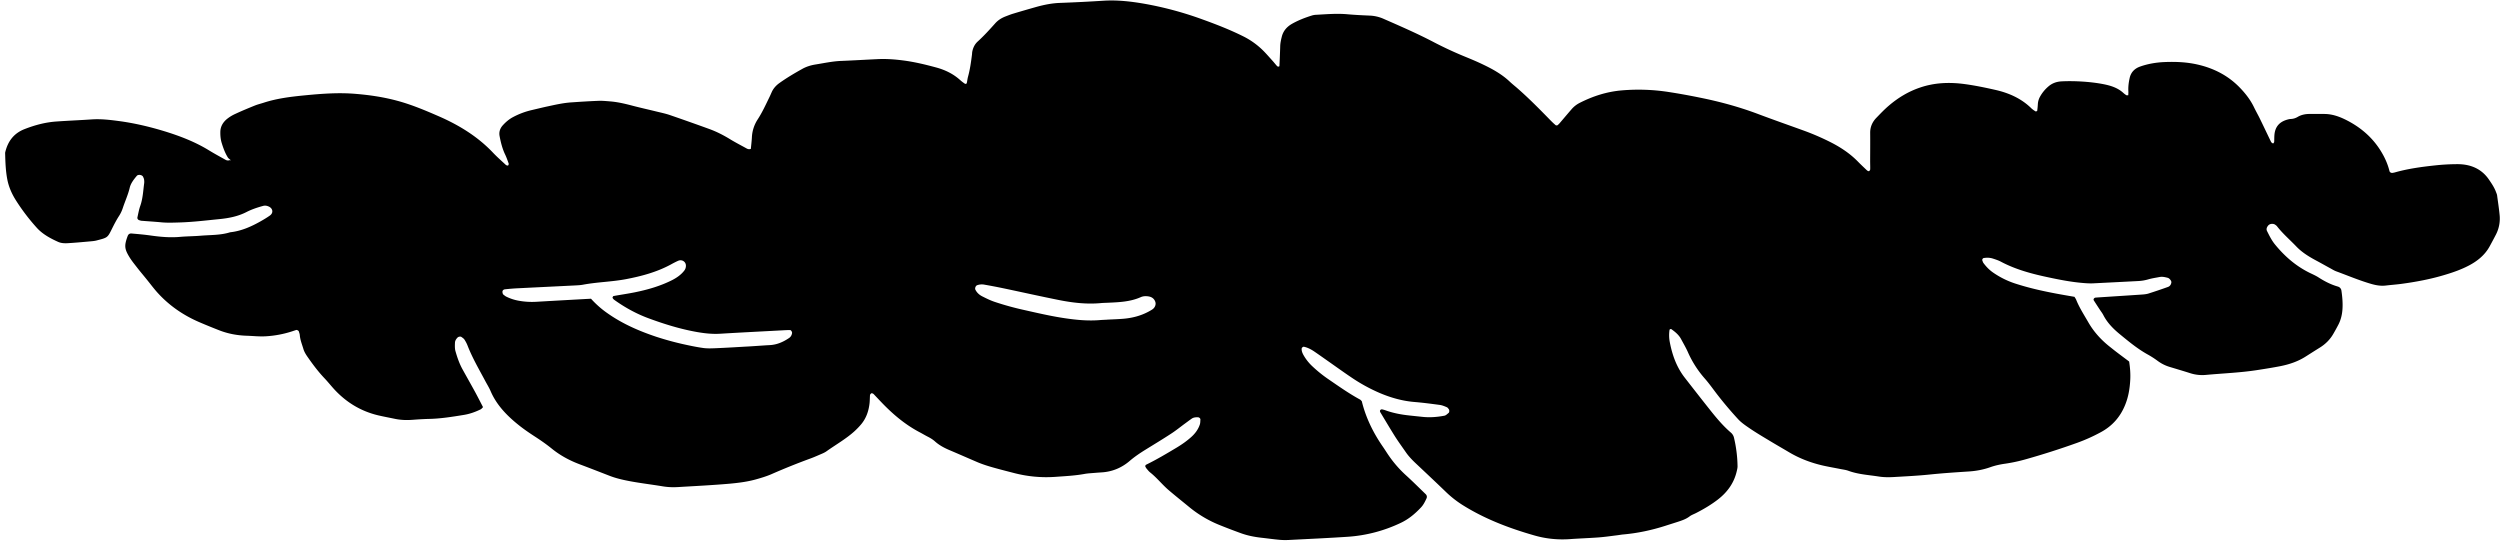 <svg width="418" height="91" fill="none" xmlns="http://www.w3.org/2000/svg"><path fill-rule="evenodd" clip-rule="evenodd" d="M185.13 53.444l.001.006c-.367.019-.722.031-1.082.056-2.042.184-4.059-.005-6.082-.311-2.244-.336-4.452-.85-6.659-1.347a47.894 47.894 0 01-5.009-1.38c-.729-.245-1.425-.591-2.108-.938-.478-.252-.871-.614-1.11-1.108-.109-.236.05-.644.297-.734a2.35 2.35 0 011.241-.089 96.74 96.74 0 013.162.606c3.099.65 6.181 1.343 9.285 1.963 2.296.457 4.614.724 6.964.513.353-.036.714-.044 1.075-.057 1.912-.088 3.839-.142 5.636-.943.435-.193.938-.196 1.414-.097.497.109.854.408 1.015.889.145.434-.054.945-.464 1.237-.187.133-.4.245-.607.362-1.33.723-2.769 1.099-4.273 1.224-.899.077-1.795.1-2.696.148zm-86.315-3.498l-.95.05c-2.767.156-5.528.306-8.295.468a12.36 12.36 0 01-2.81-.177 7.756 7.756 0 01-2.152-.71c-.15-.081-.284-.203-.422-.302-.146-.11-.208-.442-.16-.612.067-.182.234-.27.398-.29a37.094 37.094 0 011.929-.162c3.3-.167 6.594-.323 9.894-.49.412-.022.83-.044 1.232-.12 2.371-.444 4.802-.476 7.179-.925 2.622-.501 5.152-1.182 7.481-2.439.407-.223.821-.446 1.243-.63.652-.291 1.336.17 1.303.86-.005.28-.093.536-.271.775-.535.693-1.24 1.183-2.025 1.588-1.986 1.004-4.132 1.62-6.326 2.06-1.15.227-2.322.395-3.473.606-.076.01-.133.147-.172.239-.017.034.018.11.052.148a.988.988 0 00.223.245c1.788 1.282 3.711 2.345 5.796 3.108 2.616.964 5.288 1.792 8.077 2.283 1.282.224 2.546.359 3.85.28 3.596-.217 7.188-.394 10.779-.588.297-.016.589-.025.881-.03.184-.003.378.3.357.502-.052.344-.202.631-.509.837-.982.661-2.024 1.124-3.253 1.183-1.115.059-2.234.15-3.349.215-1.887.104-3.773.226-5.655.302-.703.031-1.426.058-2.117-.04-1.158-.163-2.308-.41-3.452-.664a49.639 49.639 0 01-4.388-1.213c-2.831-.947-5.535-2.125-7.967-3.81a16.038 16.038 0 01-2.928-2.547zm-60.26-23.221c-.278.123-.56.154-.835 0-.946-.532-1.903-1.047-2.832-1.618-2.302-1.406-4.828-2.377-7.453-3.18-2.503-.76-5.047-1.36-7.66-1.701-1.448-.19-2.912-.359-4.389-.265-2 .137-3.996.215-5.989.357-1.829.129-3.577.6-5.27 1.26-1.85.717-2.798 2.07-3.233 3.794a.921.921 0 00-.033.323c.038 1.454.088 2.903.366 4.334.242 1.237.744 2.368 1.421 3.447a33.801 33.801 0 003.509 4.614c.947 1.048 2.205 1.738 3.528 2.337.545.254 1.135.267 1.715.23 1.294-.078 2.579-.2 3.87-.316.296-.026.586-.058.873-.133 1.824-.476 1.832-.438 2.564-1.928.367-.736.74-1.468 1.191-2.165.27-.416.48-.862.633-1.332.371-1.128.884-2.226 1.158-3.392.176-.743.669-1.372 1.175-1.98.232-.279.876-.198 1.052.135.064.143.142.297.169.448.03.215.048.432.02.645-.173 1.276-.219 2.571-.666 3.823-.215.61-.32 1.25-.465 1.888-.052.199.124.434.336.477.122.032.225.076.34.086 1.112.088 2.223.155 3.33.26 1 .094 1.991.053 2.99.023 2.237-.063 4.458-.337 6.674-.557 1.575-.153 3.136-.452 4.56-1.184.875-.448 1.814-.764 2.782-1.026.355-.106.695-.02 1.007.132.644.325.732 1.048.14 1.47-.506.358-1.053.686-1.606.998-1.568.88-3.201 1.607-5.052 1.808-1.588.501-3.256.437-4.889.571-1.172.1-2.356.096-3.528.201-1.65.147-3.28-.007-4.906-.237-1.04-.147-2.095-.238-3.144-.33-.344-.03-.55.127-.662.42-.582 1.58-.56 2.133.3 3.534.4.653.9 1.251 1.37 1.863.474.605.98 1.198 1.467 1.803.562.688 1.086 1.394 1.672 2.07 1.973 2.244 4.412 3.964 7.273 5.178 1.063.455 2.13.889 3.209 1.31 1.467.575 3.002.865 4.606.916 1.059.032 2.104.156 3.164.095a17.462 17.462 0 004.47-.843c.217-.076.441-.148.665-.22.106-.026.4.127.418.234.061.21.148.411.165.622.062.812.38 1.572.61 2.348.138.455.402.892.682 1.29.883 1.27 1.81 2.509 2.888 3.637.536.57 1.017 1.175 1.541 1.75 1.974 2.153 4.39 3.683 7.384 4.396.91.213 1.83.383 2.746.574.98.21 1.963.25 2.978.175.927-.07 1.873-.13 2.81-.153 1.947-.042 3.867-.355 5.776-.666.985-.155 1.923-.493 2.813-.925.154-.073.254-.225.41-.375-.45-.862-.888-1.736-1.358-2.597-.679-1.241-1.383-2.482-2.069-3.723-.53-.956-.882-1.986-1.177-3.02-.132-.454-.107-.961-.089-1.446.015-.321.19-.608.443-.86.138-.138.483-.205.634-.093.178.132.388.262.504.436.207.32.39.659.528 1.015.784 2.024 1.89 3.917 2.914 5.836.303.582.661 1.14.92 1.735.983 2.318 2.71 4.118 4.712 5.714.833.669 1.733 1.284 2.637 1.873 1.003.648 1.981 1.325 2.9 2.07 1.375 1.113 2.927 1.961 4.619 2.6 1.679.63 3.346 1.282 5.013 1.928 1.138.446 2.342.709 3.544.934 1.783.33 3.579.54 5.367.838.875.145 1.75.175 2.634.118 2.871-.173 5.757-.313 8.624-.567 1.455-.136 2.914-.32 4.33-.716.911-.254 1.796-.523 2.65-.894a112.769 112.769 0 016.299-2.536c.609-.217 1.191-.47 1.773-.724.377-.16.768-.317 1.091-.551 1.575-1.12 3.297-2.086 4.722-3.394.374-.352.729-.713 1.051-1.099.893-1.063 1.278-2.295 1.419-3.601.04-.432.037-.866.065-1.292.008-.087.098-.179.164-.258.071-.09.314-.044.461.106.382.404.764.808 1.153 1.217 1.889 1.993 3.959 3.787 6.472 5.122.462.237.9.507 1.362.744.462.231.9.496 1.279.84.723.642 1.582 1.091 2.495 1.473 1.483.629 2.96 1.28 4.45 1.919 1.056.46 2.168.788 3.292 1.094 1.008.278 2.022.535 3.036.797 2.22.568 4.485.781 6.8.622 1.633-.119 3.288-.194 4.906-.491.576-.106 1.177-.127 1.75-.179.353-.03.706-.053 1.06-.077 1.843-.102 3.421-.783 4.748-1.923.83-.712 1.729-1.313 2.649-1.883 1.422-.879 2.852-1.742 4.242-2.651.82-.527 1.573-1.143 2.353-1.716.372-.27.731-.544 1.11-.808.293-.211.639-.24 1-.243.234-.001.472.176.463.383-.017.268-.009.544-.084.798-.273.846-.799 1.558-1.489 2.165-.725.647-1.525 1.205-2.36 1.71-1.682 1.007-3.357 2.008-5.123 2.872-.16.08-.2.277-.111.408.068.095.111.196.185.273.182.213.352.438.57.611 1.156.913 2.039 2.067 3.159 3.014 1.113.947 2.262 1.86 3.393 2.79a19.276 19.276 0 004.824 2.899c1.23.506 2.476.978 3.728 1.435 1.143.423 2.352.664 3.581.796.987.11 1.975.25 2.961.339.528.048 1.06.053 1.59.025 3.29-.172 6.58-.317 9.867-.538a24.361 24.361 0 008.773-2.303c1.348-.63 2.414-1.534 3.386-2.563.438-.452.701-.998.957-1.55.119-.267.054-.53-.172-.735-1.086-1.047-2.155-2.12-3.279-3.138a19.005 19.005 0 01-2.842-3.253c-.349-.498-.661-1.014-1.003-1.507-1.644-2.376-2.872-4.91-3.526-7.608-.12-.12-.189-.224-.28-.274-1.818-.986-3.488-2.165-5.175-3.32a22.179 22.179 0 01-2.775-2.214 7.924 7.924 0 01-1.539-1.946c-.176-.334-.328-.695-.279-1.089.019-.126.25-.301.385-.265.634.141 1.188.438 1.706.786.801.545 1.584 1.107 2.373 1.658 1.255.88 2.498 1.777 3.771 2.634a28.4 28.4 0 004.805 2.65c1.871.793 3.812 1.349 5.89 1.512 1.399.117 2.796.304 4.179.487.402.06.777.22 1.153.38.142.058.245.216.341.346.108.136.096.5-.038.605-.219.175-.44.415-.697.466-1.216.233-2.465.33-3.693.194-.752-.08-1.509-.155-2.267-.24-1.222-.131-2.424-.357-3.584-.741-.219-.076-.439-.162-.657-.216-.166-.04-.354-.112-.492.031-.138.132-.098.293-.009.435.818 1.354 1.624 2.725 2.474 4.072.565.878 1.179 1.72 1.775 2.58.5.724 1.128 1.365 1.787 1.977 1.632 1.54 3.263 3.068 4.876 4.625a17.558 17.558 0 002.781 2.196c3.705 2.333 7.794 3.896 12.055 5.113 1.915.552 3.888.752 5.913.614 1.583-.116 3.163-.166 4.752-.282 1.053-.077 2.103-.23 3.147-.36.352-.04.703-.113 1.049-.142 2.414-.214 4.749-.716 7.04-1.45.666-.215 1.332-.424 1.999-.638.722-.234 1.437-.467 2.04-.928.31-.239.715-.374 1.078-.562 1.289-.66 2.529-1.393 3.655-2.262 1.636-1.265 2.725-2.833 3.157-4.752.062-.264.13-.534.129-.8a22.123 22.123 0 00-.6-4.8 1.59 1.59 0 00-.512-.832c-1.326-1.136-2.434-2.47-3.498-3.81-1.41-1.774-2.801-3.56-4.193-5.346-1.39-1.775-2.105-3.808-2.521-5.949a6.112 6.112 0 01-.046-2.09c.011-.038.072-.08.103-.092.049-.03.143-.056.163-.036.657.46 1.265.961 1.643 1.648.386.724.803 1.43 1.14 2.174a17.198 17.198 0 002.814 4.423c.781.883 1.432 1.827 2.145 2.746a62.896 62.896 0 003.435 4.059c.557.612 1.286 1.1 1.988 1.58.984.666 2.017 1.286 3.043 1.9 1.164.71 2.365 1.392 3.541 2.092 1.738 1.028 3.624 1.745 5.623 2.205.968.22 1.945.382 2.917.58.461.09.932.142 1.365.304 1.6.585 3.302.686 4.98.94.869.145 1.749.148 2.626.096 2.058-.118 4.11-.22 6.162-.437 2.11-.214 4.217-.351 6.33-.49 1.243-.08 2.441-.301 3.609-.715.82-.294 1.678-.474 2.552-.596a26.682 26.682 0 003.43-.745 128.191 128.191 0 008.492-2.717 28.388 28.388 0 003.965-1.773c1.977-1.054 3.295-2.596 4.087-4.529.573-1.378.802-2.808.877-4.268.054-1.025-.03-2.037-.184-3.04-.752-.569-1.483-1.106-2.201-1.656-.357-.275-.707-.56-1.064-.84-1.472-1.168-2.683-2.518-3.589-4.111-.711-1.235-1.488-2.428-2.013-3.748-.059-.144-.167-.274-.272-.464-1.124-.196-2.267-.386-3.412-.609-2.181-.418-4.334-.914-6.433-1.592a14.216 14.216 0 01-3.842-1.913c-.605-.43-1.101-.958-1.53-1.534-.095-.13-.135-.291-.194-.44-.058-.139.082-.369.214-.392.533-.093 1.06-.077 1.562.087.444.145.889.29 1.292.497 2.508 1.341 5.268 2.072 8.071 2.658 1.761.375 3.539.722 5.359.893.699.067 1.399.123 2.106.086 2.462-.124 4.931-.248 7.399-.377a7.325 7.325 0 001.733-.281c.611-.18 1.258-.273 1.891-.393.476-.096.925.017 1.387.134.27.078.615.49.596.746-.039.339-.213.647-.561.774-1.099.394-2.2.767-3.315 1.12-.38.111-.816.14-1.213.166-2.063.14-4.12.27-6.17.405-.467.03-.934.06-1.407.095-.239.018-.422.278-.311.457.324.51.654 1.014.985 1.519.206.32.457.628.626.967.641 1.238 1.599 2.231 2.697 3.136 1.482 1.215 2.945 2.443 4.66 3.402.593.327 1.176.699 1.723 1.105a6.504 6.504 0 001.989.999c1.165.352 2.335.698 3.494 1.067a6.57 6.57 0 002.603.271c2.873-.265 5.754-.367 8.605-.815 1.275-.197 2.549-.4 3.815-.646 1.498-.296 2.941-.784 4.215-1.596.784-.497 1.556-.989 2.328-1.47 1.007-.612 1.794-1.408 2.344-2.388a35.65 35.65 0 00.872-1.595c.389-.792.573-1.633.629-2.505.066-1.026-.025-2.042-.173-3.056-.051-.362-.272-.606-.626-.707-1.182-.34-2.244-.898-3.253-1.552-.432-.27-.911-.485-1.372-.705-2.378-1.158-4.263-2.82-5.859-4.774-.562-.688-.945-1.472-1.334-2.25-.156-.319-.039-.63.193-.913.292-.352.856-.333 1.111-.178.138.09.289.191.384.322.957 1.227 2.157 2.251 3.235 3.38.937.977 2.108 1.693 3.332 2.346.808.43 1.598.884 2.406 1.32.3.169.594.35.917.468 1.949.713 3.866 1.531 5.877 2.11.797.225 1.589.363 2.426.26.818-.098 1.638-.157 2.455-.26 2.565-.34 5.098-.816 7.565-1.576 1.29-.388 2.539-.834 3.729-1.445 1.535-.782 2.792-1.81 3.589-3.259.37-.676.733-1.353 1.084-2.035a5.824 5.824 0 00.594-3.16c-.103-1.12-.282-2.236-.429-3.359-.036-.204-.136-.411-.21-.614-.272-.714-.704-1.354-1.136-1.983-1.18-1.743-2.945-2.569-5.143-2.6a35.115 35.115 0 00-3.7.188c-2.342.248-4.668.555-6.932 1.2-.113.033-.226.045-.345.067-.232.045-.473-.083-.529-.309-.218-.89-.56-1.742-.995-2.562-1.433-2.696-3.621-4.706-6.505-6.099-1.052-.504-2.147-.865-3.35-.878-.824-.011-1.64-.007-2.463-.002-.722-.005-1.418.129-2.019.486a2.45 2.45 0 01-1.166.355c-.114 0-.233.018-.345.045-1.501.35-2.274 1.195-2.394 2.642-.031.377-.017.756-.036 1.132-.008.082-.08.167-.139.247-.053.073-.321-.098-.4-.262-.639-1.325-1.265-2.65-1.911-3.97-.29-.583-.617-1.158-.901-1.746-.613-1.294-1.494-2.416-2.524-3.46-1.898-1.912-4.254-3.13-7.008-3.747-1.787-.4-3.608-.474-5.427-.4-1.396.057-2.802.288-4.126.76-.951.337-1.53.998-1.73 1.905-.164.737-.264 1.487-.217 2.25.011.207-.01.425-.017.637-.14-.003-.277.031-.337-.02a3.696 3.696 0 01-.534-.412c-.917-.822-2.082-1.19-3.297-1.425-2.143-.42-4.892-.575-7.001-.465-.858.05-1.585.322-2.214.877a6.153 6.153 0 00-1.368 1.68 2.878 2.878 0 00-.365 1.242c-.019.37-.056.748-.106 1.12-.01.05-.227.131-.267.106a4.483 4.483 0 01-.684-.491c-1.643-1.631-3.712-2.577-6.037-3.107-1.698-.384-3.407-.74-5.148-.975-2.537-.34-5.033-.247-7.47.587-1.972.669-3.671 1.714-5.192 3.011-.739.626-1.399 1.323-2.066 2.01-.697.71-1.065 1.54-1.065 2.502.015 1.618-.002 3.233-.006 4.848.004.429.02.857.011 1.293.004.086-.079.183-.132.262-.064.101-.276.047-.456-.128-.48-.459-.979-.922-1.447-1.403-1.338-1.375-2.939-2.438-4.701-3.319a41.327 41.327 0 00-4.281-1.851c-2.607-.945-5.232-1.862-7.821-2.84-3.158-1.182-6.407-2.06-9.728-2.724a110.21 110.21 0 00-5.176-.93 32.94 32.94 0 00-7.718-.269c-2.547.204-4.931.976-7.175 2.126a4.426 4.426 0 00-1.319 1.058c-.627.718-1.234 1.445-1.855 2.168a2.79 2.79 0 01-.469.476c-.06.052-.257.046-.31 0-.298-.251-.584-.524-.859-.803-1.832-1.877-3.671-3.748-5.675-5.49-.384-.328-.78-.644-1.147-.99-1.278-1.21-2.824-2.08-4.435-2.848-1.032-.5-2.106-.944-3.174-1.383a61.876 61.876 0 01-5.003-2.324c-2.747-1.443-5.597-2.685-8.448-3.932a6.342 6.342 0 00-2.352-.556c-1.231-.055-2.462-.11-3.69-.22-1.768-.163-3.527-.01-5.288.087a2.735 2.735 0 00-.69.118c-1.171.365-2.306.805-3.364 1.41-.884.519-1.461 1.228-1.683 2.186-.131.523-.243 1.045-.252 1.589a185.28 185.28 0 01-.129 3.224c-.004.043-.05.133-.069.134-.107-.005-.253-.003-.307-.066-.262-.285-.499-.593-.755-.879-.524-.58-1.03-1.168-1.584-1.726a12.839 12.839 0 00-3.296-2.37c-2.211-1.108-4.524-2.008-6.866-2.853a57.553 57.553 0 00-9.76-2.624c-2.249-.387-4.516-.644-6.819-.496-2.41.154-4.816.274-7.229.363-1.371.05-2.674.314-3.978.676-1.292.366-2.583.738-3.866 1.126-.443.132-.877.312-1.311.476-.664.263-1.233.63-1.693 1.149-.939 1.05-1.879 2.087-2.93 3.04-.514.477-.78 1.073-.904 1.726-.023.159-.027.322-.044.48-.157 1.237-.327 2.468-.657 3.665-.101.364-.131.746-.22 1.11-.01.049-.228.114-.274.084a6.966 6.966 0 01-.805-.615c-1.143-1.038-2.514-1.716-4.061-2.13-1.799-.487-3.613-.924-5.468-1.164-1.396-.182-2.8-.288-4.215-.225-2.059.097-4.11.221-6.169.302-1.478.061-2.911.38-4.362.609-.746.126-1.481.355-2.139.726-1.317.732-2.606 1.495-3.82 2.363-.568.405-1.01.9-1.288 1.513-.136.3-.26.6-.409.897-.6 1.232-1.168 2.48-1.918 3.638a5.993 5.993 0 00-.991 3.073c-.036.638-.116 1.278-.173 1.89-.311.103-.523.033-.726-.082-.9-.501-1.817-.97-2.699-1.505-1.113-.686-2.29-1.293-3.549-1.748a402.117 402.117 0 00-6.546-2.315c-.761-.264-1.573-.423-2.356-.62-1.302-.319-2.608-.609-3.905-.948-1.239-.327-2.483-.626-3.779-.726-.636-.048-1.285-.118-1.923-.09-1.53.059-3.056.155-4.582.262-1.294.09-2.551.373-3.816.646-.92.195-1.82.421-2.733.632a12.796 12.796 0 00-3.099 1.152c-.677.35-1.241.831-1.732 1.367-.48.515-.694 1.13-.57 1.808.201 1.06.452 2.106.929 3.103.234.482.406.995.591 1.507.037.085-.02.207-.06.296-.033.095-.314.039-.442-.09-.698-.654-1.422-1.285-2.072-1.968-2.533-2.688-5.655-4.627-9.127-6.14-2.274-.99-4.553-1.952-6.986-2.602-2.254-.605-4.55-.946-6.897-1.138-2.83-.243-5.648-.03-8.444.241-2.337.226-4.671.506-6.912 1.232-.498.162-1.017.287-1.5.48-1.08.438-2.151.88-3.208 1.37-.47.21-.925.472-1.327.781-.748.572-1.21 1.303-1.23 2.233-.011.653.04 1.28.239 1.911.258.834.554 1.645 1.017 2.387.11.179.32.299.48.442-.15-.057-.18-.028-.086.075l.064-.123z" fill="#000"/></svg>